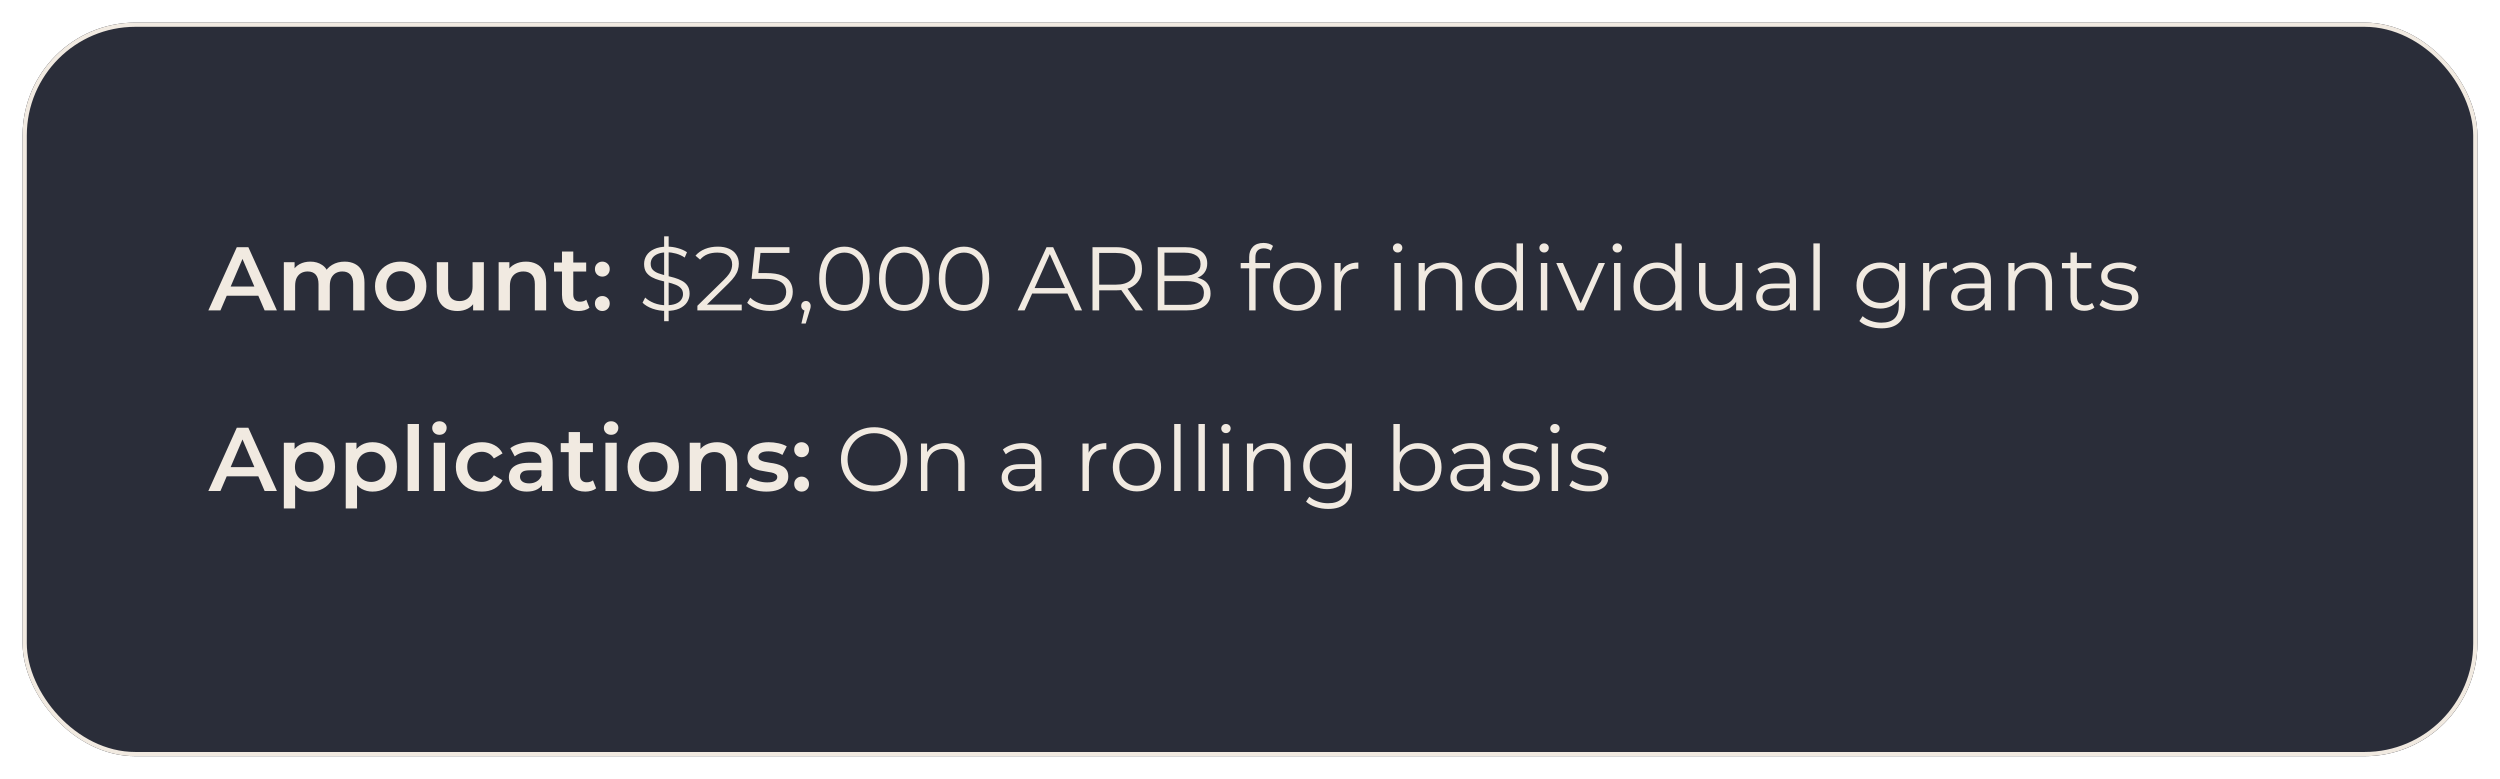 <svg width="443" height="138" viewBox="0 0 443 138" fill="none" xmlns="http://www.w3.org/2000/svg">
<g filter="url(#filter0_d_207_284)">
<rect x="4" width="435" height="130" rx="20" fill="#2A2D39"/>
<rect x="4.375" y="0.375" width="434.25" height="129.25" rx="19.625" stroke="#F1EAE1" stroke-width="0.75"/>
</g>
<path d="M36.92 55L41.96 43.8H44.008L49.064 55H46.888L42.552 44.904H43.384L39.064 55H36.92ZM39.24 52.408L39.8 50.776H45.848L46.408 52.408H39.24ZM61.08 46.36C61.763 46.36 62.366 46.493 62.888 46.76C63.422 47.027 63.838 47.437 64.136 47.992C64.435 48.536 64.584 49.24 64.584 50.104V55H62.584V50.36C62.584 49.603 62.419 49.037 62.088 48.664C61.758 48.291 61.283 48.104 60.664 48.104C60.227 48.104 59.838 48.2 59.496 48.392C59.166 48.584 58.904 48.867 58.712 49.24C58.531 49.613 58.44 50.088 58.44 50.664V55H56.44V50.36C56.44 49.603 56.275 49.037 55.944 48.664C55.614 48.291 55.139 48.104 54.52 48.104C54.083 48.104 53.694 48.2 53.352 48.392C53.022 48.584 52.76 48.867 52.568 49.24C52.387 49.613 52.296 50.088 52.296 50.664V55H50.296V46.456H52.2V48.728L51.864 48.056C52.152 47.501 52.568 47.08 53.112 46.792C53.667 46.504 54.296 46.36 55 46.36C55.8 46.36 56.494 46.557 57.08 46.952C57.678 47.347 58.072 47.944 58.264 48.744L57.48 48.472C57.758 47.832 58.216 47.32 58.856 46.936C59.496 46.552 60.238 46.36 61.08 46.36ZM70.996 55.112C70.121 55.112 69.342 54.925 68.66 54.552C67.977 54.168 67.438 53.645 67.044 52.984C66.649 52.323 66.452 51.571 66.452 50.728C66.452 49.875 66.649 49.123 67.044 48.472C67.438 47.811 67.977 47.293 68.66 46.92C69.342 46.547 70.121 46.36 70.996 46.36C71.881 46.36 72.665 46.547 73.348 46.92C74.041 47.293 74.58 47.805 74.964 48.456C75.358 49.107 75.556 49.864 75.556 50.728C75.556 51.571 75.358 52.323 74.964 52.984C74.58 53.645 74.041 54.168 73.348 54.552C72.665 54.925 71.881 55.112 70.996 55.112ZM70.996 53.4C71.486 53.4 71.924 53.293 72.308 53.08C72.692 52.867 72.99 52.557 73.204 52.152C73.428 51.747 73.54 51.272 73.54 50.728C73.54 50.173 73.428 49.699 73.204 49.304C72.99 48.899 72.692 48.589 72.308 48.376C71.924 48.163 71.492 48.056 71.012 48.056C70.521 48.056 70.084 48.163 69.7 48.376C69.326 48.589 69.028 48.899 68.804 49.304C68.58 49.699 68.468 50.173 68.468 50.728C68.468 51.272 68.58 51.747 68.804 52.152C69.028 52.557 69.326 52.867 69.7 53.08C70.084 53.293 70.516 53.4 70.996 53.4ZM81.084 55.112C80.359 55.112 79.719 54.979 79.164 54.712C78.61 54.435 78.178 54.019 77.868 53.464C77.559 52.899 77.404 52.189 77.404 51.336V46.456H79.404V51.064C79.404 51.832 79.575 52.408 79.916 52.792C80.268 53.165 80.764 53.352 81.404 53.352C81.874 53.352 82.279 53.256 82.62 53.064C82.972 52.872 83.244 52.584 83.436 52.2C83.639 51.816 83.74 51.341 83.74 50.776V46.456H85.74V55H83.836V52.696L84.172 53.4C83.884 53.955 83.463 54.381 82.908 54.68C82.354 54.968 81.746 55.112 81.084 55.112ZM93.207 46.36C93.889 46.36 94.498 46.493 95.031 46.76C95.575 47.027 96.001 47.437 96.311 47.992C96.62 48.536 96.775 49.24 96.775 50.104V55H94.775V50.36C94.775 49.603 94.594 49.037 94.231 48.664C93.879 48.291 93.383 48.104 92.743 48.104C92.273 48.104 91.858 48.2 91.495 48.392C91.132 48.584 90.85 48.872 90.647 49.256C90.455 49.629 90.359 50.104 90.359 50.68V55H88.359V46.456H90.263V48.76L89.927 48.056C90.225 47.512 90.657 47.096 91.223 46.808C91.799 46.509 92.46 46.36 93.207 46.36ZM102.528 55.112C101.589 55.112 100.864 54.872 100.352 54.392C99.84 53.901 99.584 53.181 99.584 52.232V44.568H101.584V52.184C101.584 52.589 101.685 52.904 101.888 53.128C102.101 53.352 102.395 53.464 102.768 53.464C103.216 53.464 103.589 53.347 103.888 53.112L104.448 54.536C104.213 54.728 103.925 54.872 103.584 54.968C103.243 55.064 102.891 55.112 102.528 55.112ZM98.176 48.12V46.52H103.872V48.12H98.176ZM106.733 49.016C106.371 49.016 106.061 48.893 105.805 48.648C105.549 48.392 105.421 48.072 105.421 47.688C105.421 47.283 105.549 46.963 105.805 46.728C106.061 46.483 106.371 46.36 106.733 46.36C107.096 46.36 107.405 46.483 107.661 46.728C107.917 46.963 108.045 47.283 108.045 47.688C108.045 48.072 107.917 48.392 107.661 48.648C107.405 48.893 107.096 49.016 106.733 49.016ZM106.733 55.112C106.371 55.112 106.061 54.989 105.805 54.744C105.549 54.488 105.421 54.168 105.421 53.784C105.421 53.379 105.549 53.059 105.805 52.824C106.061 52.579 106.371 52.456 106.733 52.456C107.096 52.456 107.405 52.579 107.661 52.824C107.917 53.059 108.045 53.379 108.045 53.784C108.045 54.168 107.917 54.488 107.661 54.744C107.405 54.989 107.096 55.112 106.733 55.112ZM117.685 56.92V41.88H118.485V56.92H117.685ZM118.021 55.096C117.189 55.096 116.389 54.963 115.621 54.696C114.864 54.419 114.277 54.067 113.861 53.64L114.325 52.728C114.72 53.112 115.248 53.437 115.909 53.704C116.581 53.96 117.285 54.088 118.021 54.088C118.725 54.088 119.296 54.003 119.733 53.832C120.181 53.651 120.507 53.411 120.709 53.112C120.923 52.813 121.029 52.483 121.029 52.12C121.029 51.683 120.901 51.331 120.645 51.064C120.4 50.797 120.075 50.589 119.669 50.44C119.264 50.28 118.816 50.141 118.325 50.024C117.835 49.907 117.344 49.784 116.853 49.656C116.363 49.517 115.909 49.336 115.493 49.112C115.088 48.888 114.757 48.595 114.501 48.232C114.256 47.859 114.133 47.373 114.133 46.776C114.133 46.221 114.277 45.715 114.565 45.256C114.864 44.787 115.317 44.413 115.925 44.136C116.533 43.848 117.312 43.704 118.261 43.704C118.891 43.704 119.515 43.795 120.133 43.976C120.752 44.147 121.285 44.387 121.733 44.696L121.333 45.64C120.853 45.32 120.341 45.085 119.797 44.936C119.264 44.787 118.747 44.712 118.245 44.712C117.573 44.712 117.019 44.803 116.581 44.984C116.144 45.165 115.819 45.411 115.605 45.72C115.403 46.019 115.301 46.36 115.301 46.744C115.301 47.181 115.424 47.533 115.669 47.8C115.925 48.067 116.256 48.275 116.661 48.424C117.077 48.573 117.531 48.707 118.021 48.824C118.512 48.941 118.997 49.069 119.477 49.208C119.968 49.347 120.416 49.528 120.821 49.752C121.237 49.965 121.568 50.253 121.813 50.616C122.069 50.979 122.197 51.453 122.197 52.04C122.197 52.584 122.048 53.091 121.749 53.56C121.451 54.019 120.992 54.392 120.373 54.68C119.765 54.957 118.981 55.096 118.021 55.096ZM123.577 55V54.184L128.233 49.624C128.66 49.208 128.98 48.845 129.193 48.536C129.406 48.216 129.55 47.917 129.625 47.64C129.7 47.363 129.737 47.101 129.737 46.856C129.737 46.205 129.513 45.693 129.065 45.32C128.628 44.947 127.977 44.76 127.113 44.76C126.452 44.76 125.865 44.861 125.353 45.064C124.852 45.267 124.42 45.581 124.057 46.008L123.241 45.304C123.678 44.792 124.238 44.397 124.921 44.12C125.604 43.843 126.366 43.704 127.209 43.704C127.966 43.704 128.622 43.827 129.177 44.072C129.732 44.307 130.158 44.653 130.457 45.112C130.766 45.571 130.921 46.109 130.921 46.728C130.921 47.091 130.868 47.448 130.761 47.8C130.665 48.152 130.484 48.525 130.217 48.92C129.961 49.304 129.582 49.741 129.081 50.232L124.809 54.424L124.489 53.976H131.433V55H123.577ZM136.415 55.096C135.615 55.096 134.852 54.968 134.127 54.712C133.402 54.445 132.826 54.093 132.399 53.656L132.959 52.744C133.311 53.117 133.791 53.427 134.399 53.672C135.018 53.917 135.684 54.04 136.399 54.04C137.348 54.04 138.068 53.832 138.559 53.416C139.06 52.989 139.311 52.435 139.311 51.752C139.311 51.272 139.194 50.861 138.959 50.52C138.735 50.168 138.351 49.896 137.807 49.704C137.263 49.512 136.516 49.416 135.567 49.416H133.183L133.759 43.8H139.887V44.824H134.223L134.815 44.264L134.319 48.968L133.727 48.392H135.823C136.954 48.392 137.86 48.531 138.543 48.808C139.226 49.085 139.716 49.475 140.015 49.976C140.324 50.467 140.479 51.043 140.479 51.704C140.479 52.333 140.33 52.909 140.031 53.432C139.732 53.944 139.284 54.349 138.687 54.648C138.09 54.947 137.332 55.096 136.415 55.096ZM142.005 57.336L142.709 54.376L142.837 55.064C142.592 55.064 142.384 54.984 142.213 54.824C142.053 54.664 141.973 54.456 141.973 54.2C141.973 53.944 142.053 53.736 142.213 53.576C142.384 53.416 142.587 53.336 142.821 53.336C143.067 53.336 143.264 53.421 143.413 53.592C143.573 53.763 143.653 53.965 143.653 54.2C143.653 54.285 143.648 54.371 143.637 54.456C143.627 54.541 143.605 54.637 143.573 54.744C143.541 54.851 143.499 54.979 143.445 55.128L142.773 57.336H142.005ZM149.624 55.096C148.76 55.096 147.992 54.872 147.32 54.424C146.648 53.965 146.12 53.315 145.736 52.472C145.352 51.619 145.16 50.595 145.16 49.4C145.16 48.205 145.352 47.187 145.736 46.344C146.12 45.491 146.648 44.84 147.32 44.392C147.992 43.933 148.76 43.704 149.624 43.704C150.488 43.704 151.256 43.933 151.928 44.392C152.6 44.84 153.128 45.491 153.512 46.344C153.907 47.187 154.104 48.205 154.104 49.4C154.104 50.595 153.907 51.619 153.512 52.472C153.128 53.315 152.6 53.965 151.928 54.424C151.256 54.872 150.488 55.096 149.624 55.096ZM149.624 54.04C150.285 54.04 150.861 53.864 151.352 53.512C151.843 53.149 152.227 52.627 152.504 51.944C152.781 51.251 152.92 50.403 152.92 49.4C152.92 48.397 152.781 47.555 152.504 46.872C152.227 46.179 151.843 45.656 151.352 45.304C150.861 44.941 150.285 44.76 149.624 44.76C148.984 44.76 148.413 44.941 147.912 45.304C147.411 45.656 147.021 46.179 146.744 46.872C146.467 47.555 146.328 48.397 146.328 49.4C146.328 50.403 146.467 51.251 146.744 51.944C147.021 52.627 147.411 53.149 147.912 53.512C148.413 53.864 148.984 54.04 149.624 54.04ZM160.218 55.096C159.354 55.096 158.586 54.872 157.914 54.424C157.242 53.965 156.714 53.315 156.33 52.472C155.946 51.619 155.754 50.595 155.754 49.4C155.754 48.205 155.946 47.187 156.33 46.344C156.714 45.491 157.242 44.84 157.914 44.392C158.586 43.933 159.354 43.704 160.218 43.704C161.082 43.704 161.85 43.933 162.522 44.392C163.194 44.84 163.722 45.491 164.106 46.344C164.501 47.187 164.698 48.205 164.698 49.4C164.698 50.595 164.501 51.619 164.106 52.472C163.722 53.315 163.194 53.965 162.522 54.424C161.85 54.872 161.082 55.096 160.218 55.096ZM160.218 54.04C160.879 54.04 161.455 53.864 161.946 53.512C162.437 53.149 162.821 52.627 163.098 51.944C163.375 51.251 163.514 50.403 163.514 49.4C163.514 48.397 163.375 47.555 163.098 46.872C162.821 46.179 162.437 45.656 161.946 45.304C161.455 44.941 160.879 44.76 160.218 44.76C159.578 44.76 159.007 44.941 158.506 45.304C158.005 45.656 157.615 46.179 157.338 46.872C157.061 47.555 156.922 48.397 156.922 49.4C156.922 50.403 157.061 51.251 157.338 51.944C157.615 52.627 158.005 53.149 158.506 53.512C159.007 53.864 159.578 54.04 160.218 54.04ZM170.812 55.096C169.948 55.096 169.18 54.872 168.508 54.424C167.836 53.965 167.308 53.315 166.924 52.472C166.54 51.619 166.348 50.595 166.348 49.4C166.348 48.205 166.54 47.187 166.924 46.344C167.308 45.491 167.836 44.84 168.508 44.392C169.18 43.933 169.948 43.704 170.812 43.704C171.676 43.704 172.444 43.933 173.116 44.392C173.788 44.84 174.316 45.491 174.7 46.344C175.094 47.187 175.292 48.205 175.292 49.4C175.292 50.595 175.094 51.619 174.7 52.472C174.316 53.315 173.788 53.965 173.116 54.424C172.444 54.872 171.676 55.096 170.812 55.096ZM170.812 54.04C171.473 54.04 172.049 53.864 172.54 53.512C173.03 53.149 173.414 52.627 173.692 51.944C173.969 51.251 174.108 50.403 174.108 49.4C174.108 48.397 173.969 47.555 173.692 46.872C173.414 46.179 173.03 45.656 172.54 45.304C172.049 44.941 171.473 44.76 170.812 44.76C170.172 44.76 169.601 44.941 169.1 45.304C168.598 45.656 168.209 46.179 167.932 46.872C167.654 47.555 167.516 48.397 167.516 49.4C167.516 50.403 167.654 51.251 167.932 51.944C168.209 52.627 168.598 53.149 169.1 53.512C169.601 53.864 170.172 54.04 170.812 54.04ZM180.329 55L185.449 43.8H186.617L191.737 55H190.489L185.785 44.488H186.265L181.561 55H180.329ZM182.345 52.008L182.697 51.048H189.209L189.561 52.008H182.345ZM193.59 55V43.8H197.782C198.731 43.8 199.547 43.955 200.23 44.264C200.912 44.563 201.435 45 201.798 45.576C202.171 46.141 202.358 46.829 202.358 47.64C202.358 48.429 202.171 49.112 201.798 49.688C201.435 50.253 200.912 50.691 200.23 51C199.547 51.299 198.731 51.448 197.782 51.448H194.246L194.774 50.904V55H193.59ZM201.238 55L198.358 50.936H199.638L202.534 55H201.238ZM194.774 51L194.246 50.44H197.75C198.87 50.44 199.718 50.195 200.294 49.704C200.88 49.213 201.174 48.525 201.174 47.64C201.174 46.744 200.88 46.051 200.294 45.56C199.718 45.069 198.87 44.824 197.75 44.824H194.246L194.774 44.264V51ZM205.152 55V43.8H209.984C211.232 43.8 212.197 44.051 212.88 44.552C213.573 45.053 213.92 45.763 213.92 46.68C213.92 47.288 213.776 47.8 213.488 48.216C213.211 48.632 212.827 48.947 212.336 49.16C211.856 49.373 211.328 49.48 210.752 49.48L211.024 49.096C211.739 49.096 212.352 49.208 212.864 49.432C213.387 49.645 213.792 49.971 214.08 50.408C214.368 50.835 214.512 51.368 214.512 52.008C214.512 52.957 214.16 53.693 213.456 54.216C212.763 54.739 211.712 55 210.304 55H205.152ZM206.336 54.024H210.288C211.269 54.024 212.021 53.859 212.544 53.528C213.067 53.187 213.328 52.648 213.328 51.912C213.328 51.187 213.067 50.659 212.544 50.328C212.021 49.987 211.269 49.816 210.288 49.816H206.208V48.84H209.904C210.8 48.84 211.493 48.669 211.984 48.328C212.485 47.987 212.736 47.48 212.736 46.808C212.736 46.125 212.485 45.619 211.984 45.288C211.493 44.947 210.8 44.776 209.904 44.776H206.336V54.024ZM221.354 55V45.544C221.354 44.797 221.573 44.195 222.01 43.736C222.447 43.277 223.077 43.048 223.898 43.048C224.218 43.048 224.527 43.091 224.826 43.176C225.125 43.261 225.375 43.395 225.578 43.576L225.194 44.424C225.034 44.285 224.847 44.184 224.634 44.12C224.421 44.045 224.191 44.008 223.946 44.008C223.466 44.008 223.098 44.141 222.842 44.408C222.586 44.675 222.458 45.069 222.458 45.592V46.872L222.49 47.4V55H221.354ZM219.85 47.544V46.6H225.05V47.544H219.85ZM229.867 55.08C229.057 55.08 228.326 54.899 227.675 54.536C227.035 54.163 226.529 53.656 226.155 53.016C225.782 52.365 225.595 51.624 225.595 50.792C225.595 49.949 225.782 49.208 226.155 48.568C226.529 47.928 227.035 47.427 227.675 47.064C228.315 46.701 229.046 46.52 229.867 46.52C230.699 46.52 231.435 46.701 232.075 47.064C232.726 47.427 233.233 47.928 233.595 48.568C233.969 49.208 234.155 49.949 234.155 50.792C234.155 51.624 233.969 52.365 233.595 53.016C233.233 53.656 232.726 54.163 232.075 54.536C231.425 54.899 230.689 55.08 229.867 55.08ZM229.867 54.072C230.475 54.072 231.014 53.939 231.483 53.672C231.953 53.395 232.321 53.011 232.587 52.52C232.865 52.019 233.003 51.443 233.003 50.792C233.003 50.131 232.865 49.555 232.587 49.064C232.321 48.573 231.953 48.195 231.483 47.928C231.014 47.651 230.481 47.512 229.883 47.512C229.286 47.512 228.753 47.651 228.283 47.928C227.814 48.195 227.441 48.573 227.163 49.064C226.886 49.555 226.747 50.131 226.747 50.792C226.747 51.443 226.886 52.019 227.163 52.52C227.441 53.011 227.814 53.395 228.283 53.672C228.753 53.939 229.281 54.072 229.867 54.072ZM236.475 55V46.6H237.563V48.888L237.451 48.488C237.685 47.848 238.08 47.363 238.635 47.032C239.189 46.691 239.877 46.52 240.699 46.52V47.624C240.656 47.624 240.613 47.624 240.571 47.624C240.528 47.613 240.485 47.608 240.443 47.608C239.557 47.608 238.864 47.88 238.363 48.424C237.861 48.957 237.611 49.72 237.611 50.712V55H236.475ZM247.084 55V46.6H248.22V55H247.084ZM247.66 44.744C247.425 44.744 247.228 44.664 247.068 44.504C246.908 44.344 246.828 44.152 246.828 43.928C246.828 43.704 246.908 43.517 247.068 43.368C247.228 43.208 247.425 43.128 247.66 43.128C247.895 43.128 248.092 43.203 248.252 43.352C248.412 43.501 248.492 43.688 248.492 43.912C248.492 44.147 248.412 44.344 248.252 44.504C248.103 44.664 247.905 44.744 247.66 44.744ZM255.669 46.52C256.352 46.52 256.949 46.653 257.461 46.92C257.984 47.176 258.389 47.571 258.677 48.104C258.976 48.637 259.125 49.309 259.125 50.12V55H257.989V50.232C257.989 49.347 257.765 48.68 257.317 48.232C256.88 47.773 256.261 47.544 255.461 47.544C254.864 47.544 254.341 47.667 253.893 47.912C253.456 48.147 253.114 48.493 252.869 48.952C252.634 49.4 252.517 49.944 252.517 50.584V55H251.381V46.6H252.469V48.904L252.293 48.472C252.56 47.864 252.986 47.389 253.573 47.048C254.16 46.696 254.858 46.52 255.669 46.52ZM265.537 55.08C264.737 55.08 264.017 54.899 263.377 54.536C262.748 54.173 262.252 53.672 261.889 53.032C261.527 52.381 261.345 51.635 261.345 50.792C261.345 49.939 261.527 49.192 261.889 48.552C262.252 47.912 262.748 47.416 263.377 47.064C264.017 46.701 264.737 46.52 265.537 46.52C266.273 46.52 266.929 46.685 267.505 47.016C268.092 47.347 268.556 47.832 268.897 48.472C269.249 49.101 269.425 49.875 269.425 50.792C269.425 51.699 269.255 52.472 268.913 53.112C268.572 53.752 268.108 54.243 267.521 54.584C266.945 54.915 266.284 55.08 265.537 55.08ZM265.617 54.072C266.215 54.072 266.748 53.939 267.217 53.672C267.697 53.395 268.071 53.011 268.337 52.52C268.615 52.019 268.753 51.443 268.753 50.792C268.753 50.131 268.615 49.555 268.337 49.064C268.071 48.573 267.697 48.195 267.217 47.928C266.748 47.651 266.215 47.512 265.617 47.512C265.031 47.512 264.503 47.651 264.033 47.928C263.564 48.195 263.191 48.573 262.913 49.064C262.636 49.555 262.497 50.131 262.497 50.792C262.497 51.443 262.636 52.019 262.913 52.52C263.191 53.011 263.564 53.395 264.033 53.672C264.503 53.939 265.031 54.072 265.617 54.072ZM268.785 55V52.472L268.897 50.776L268.737 49.08V43.128H269.873V55H268.785ZM273.037 55V46.6H274.173V55H273.037ZM273.613 44.744C273.378 44.744 273.181 44.664 273.021 44.504C272.861 44.344 272.781 44.152 272.781 43.928C272.781 43.704 272.861 43.517 273.021 43.368C273.181 43.208 273.378 43.128 273.613 43.128C273.848 43.128 274.045 43.203 274.205 43.352C274.365 43.501 274.445 43.688 274.445 43.912C274.445 44.147 274.365 44.344 274.205 44.504C274.056 44.664 273.858 44.744 273.613 44.744ZM279.494 55L275.766 46.6H276.95L280.374 54.392H279.814L283.286 46.6H284.406L280.662 55H279.494ZM286.006 55V46.6H287.142V55H286.006ZM286.582 44.744C286.347 44.744 286.15 44.664 285.99 44.504C285.83 44.344 285.75 44.152 285.75 43.928C285.75 43.704 285.83 43.517 285.99 43.368C286.15 43.208 286.347 43.128 286.582 43.128C286.817 43.128 287.014 43.203 287.174 43.352C287.334 43.501 287.414 43.688 287.414 43.912C287.414 44.147 287.334 44.344 287.174 44.504C287.025 44.664 286.827 44.744 286.582 44.744ZM293.647 55.08C292.847 55.08 292.127 54.899 291.487 54.536C290.857 54.173 290.361 53.672 289.999 53.032C289.636 52.381 289.455 51.635 289.455 50.792C289.455 49.939 289.636 49.192 289.999 48.552C290.361 47.912 290.857 47.416 291.487 47.064C292.127 46.701 292.847 46.52 293.647 46.52C294.383 46.52 295.039 46.685 295.615 47.016C296.201 47.347 296.665 47.832 297.007 48.472C297.359 49.101 297.535 49.875 297.535 50.792C297.535 51.699 297.364 52.472 297.023 53.112C296.681 53.752 296.217 54.243 295.631 54.584C295.055 54.915 294.393 55.08 293.647 55.08ZM293.727 54.072C294.324 54.072 294.857 53.939 295.327 53.672C295.807 53.395 296.18 53.011 296.447 52.52C296.724 52.019 296.863 51.443 296.863 50.792C296.863 50.131 296.724 49.555 296.447 49.064C296.18 48.573 295.807 48.195 295.327 47.928C294.857 47.651 294.324 47.512 293.727 47.512C293.14 47.512 292.612 47.651 292.143 47.928C291.673 48.195 291.3 48.573 291.023 49.064C290.745 49.555 290.607 50.131 290.607 50.792C290.607 51.443 290.745 52.019 291.023 52.52C291.3 53.011 291.673 53.395 292.143 53.672C292.612 53.939 293.14 54.072 293.727 54.072ZM296.895 55V52.472L297.007 50.776L296.847 49.08V43.128H297.983V55H296.895ZM304.619 55.08C303.904 55.08 303.28 54.947 302.747 54.68C302.213 54.413 301.797 54.013 301.499 53.48C301.211 52.947 301.067 52.28 301.067 51.48V46.6H302.203V51.352C302.203 52.248 302.421 52.925 302.859 53.384C303.307 53.832 303.931 54.056 304.731 54.056C305.317 54.056 305.824 53.939 306.251 53.704C306.688 53.459 307.019 53.107 307.243 52.648C307.477 52.189 307.595 51.64 307.595 51V46.6H308.731V55H307.642V52.696L307.819 53.112C307.552 53.731 307.136 54.216 306.571 54.568C306.016 54.909 305.365 55.08 304.619 55.08ZM317.161 55V53.144L317.113 52.84V49.736C317.113 49.021 316.91 48.472 316.505 48.088C316.11 47.704 315.518 47.512 314.729 47.512C314.185 47.512 313.667 47.603 313.177 47.784C312.686 47.965 312.27 48.205 311.929 48.504L311.417 47.656C311.843 47.293 312.355 47.016 312.953 46.824C313.55 46.621 314.179 46.52 314.841 46.52C315.929 46.52 316.766 46.792 317.353 47.336C317.95 47.869 318.249 48.685 318.249 49.784V55H317.161ZM314.265 55.08C313.635 55.08 313.086 54.979 312.617 54.776C312.158 54.563 311.806 54.275 311.561 53.912C311.315 53.539 311.193 53.112 311.193 52.632C311.193 52.195 311.294 51.8 311.497 51.448C311.71 51.085 312.051 50.797 312.521 50.584C313.001 50.36 313.641 50.248 314.441 50.248H317.337V51.096H314.473C313.662 51.096 313.097 51.24 312.777 51.528C312.467 51.816 312.312 52.173 312.312 52.6C312.312 53.08 312.499 53.464 312.873 53.752C313.246 54.04 313.769 54.184 314.441 54.184C315.081 54.184 315.63 54.04 316.089 53.752C316.558 53.453 316.899 53.027 317.113 52.472L317.369 53.256C317.155 53.811 316.782 54.253 316.249 54.584C315.726 54.915 315.065 55.08 314.265 55.08ZM321.334 55V43.128H322.47V55H321.334ZM333.402 58.184C332.634 58.184 331.898 58.072 331.194 57.848C330.49 57.624 329.92 57.304 329.482 56.888L330.058 56.024C330.453 56.376 330.938 56.653 331.514 56.856C332.101 57.069 332.72 57.176 333.37 57.176C334.437 57.176 335.221 56.925 335.722 56.424C336.224 55.933 336.474 55.165 336.474 54.12V52.024L336.634 50.584L336.522 49.144V46.6H337.61V53.976C337.61 55.427 337.253 56.488 336.538 57.16C335.834 57.843 334.789 58.184 333.402 58.184ZM333.194 54.68C332.394 54.68 331.674 54.509 331.034 54.168C330.394 53.816 329.888 53.331 329.514 52.712C329.152 52.093 328.97 51.384 328.97 50.584C328.97 49.784 329.152 49.08 329.514 48.472C329.888 47.853 330.394 47.373 331.034 47.032C331.674 46.691 332.394 46.52 333.194 46.52C333.941 46.52 334.613 46.675 335.21 46.984C335.808 47.293 336.282 47.752 336.634 48.36C336.986 48.968 337.162 49.709 337.162 50.584C337.162 51.459 336.986 52.2 336.634 52.808C336.282 53.416 335.808 53.88 335.21 54.2C334.613 54.52 333.941 54.68 333.194 54.68ZM333.306 53.672C333.925 53.672 334.474 53.544 334.954 53.288C335.434 53.021 335.813 52.659 336.09 52.2C336.368 51.731 336.506 51.192 336.506 50.584C336.506 49.976 336.368 49.443 336.09 48.984C335.813 48.525 335.434 48.168 334.954 47.912C334.474 47.645 333.925 47.512 333.306 47.512C332.698 47.512 332.149 47.645 331.658 47.912C331.178 48.168 330.8 48.525 330.522 48.984C330.256 49.443 330.122 49.976 330.122 50.584C330.122 51.192 330.256 51.731 330.522 52.2C330.8 52.659 331.178 53.021 331.658 53.288C332.149 53.544 332.698 53.672 333.306 53.672ZM340.772 55V46.6H341.86V48.888L341.748 48.488C341.982 47.848 342.377 47.363 342.932 47.032C343.486 46.691 344.174 46.52 344.996 46.52V47.624C344.953 47.624 344.91 47.624 344.868 47.624C344.825 47.613 344.782 47.608 344.74 47.608C343.854 47.608 343.161 47.88 342.66 48.424C342.158 48.957 341.908 49.72 341.908 50.712V55H340.772ZM351.707 55V53.144L351.659 52.84V49.736C351.659 49.021 351.457 48.472 351.051 48.088C350.657 47.704 350.065 47.512 349.275 47.512C348.731 47.512 348.214 47.603 347.723 47.784C347.233 47.965 346.817 48.205 346.475 48.504L345.963 47.656C346.39 47.293 346.902 47.016 347.499 46.824C348.097 46.621 348.726 46.52 349.387 46.52C350.475 46.52 351.313 46.792 351.899 47.336C352.497 47.869 352.795 48.685 352.795 49.784V55H351.707ZM348.811 55.08C348.182 55.08 347.633 54.979 347.163 54.776C346.705 54.563 346.353 54.275 346.107 53.912C345.862 53.539 345.739 53.112 345.739 52.632C345.739 52.195 345.841 51.8 346.043 51.448C346.257 51.085 346.598 50.797 347.067 50.584C347.547 50.36 348.187 50.248 348.987 50.248H351.883V51.096H349.019C348.209 51.096 347.643 51.24 347.323 51.528C347.014 51.816 346.859 52.173 346.859 52.6C346.859 53.08 347.046 53.464 347.419 53.752C347.793 54.04 348.315 54.184 348.987 54.184C349.627 54.184 350.177 54.04 350.635 53.752C351.105 53.453 351.446 53.027 351.659 52.472L351.915 53.256C351.702 53.811 351.329 54.253 350.795 54.584C350.273 54.915 349.611 55.08 348.811 55.08ZM360.169 46.52C360.852 46.52 361.449 46.653 361.961 46.92C362.484 47.176 362.889 47.571 363.177 48.104C363.476 48.637 363.625 49.309 363.625 50.12V55H362.489V50.232C362.489 49.347 362.265 48.68 361.817 48.232C361.38 47.773 360.761 47.544 359.961 47.544C359.364 47.544 358.841 47.667 358.393 47.912C357.956 48.147 357.614 48.493 357.369 48.952C357.134 49.4 357.017 49.944 357.017 50.584V55H355.881V46.6H356.969V48.904L356.793 48.472C357.06 47.864 357.486 47.389 358.073 47.048C358.66 46.696 359.358 46.52 360.169 46.52ZM369.349 55.08C368.56 55.08 367.952 54.867 367.525 54.44C367.099 54.013 366.885 53.411 366.885 52.632V44.744H368.021V52.568C368.021 53.059 368.144 53.437 368.389 53.704C368.645 53.971 369.008 54.104 369.477 54.104C369.979 54.104 370.395 53.96 370.725 53.672L371.125 54.488C370.901 54.691 370.629 54.84 370.309 54.936C370 55.032 369.68 55.08 369.349 55.08ZM365.381 47.544V46.6H370.581V47.544H365.381ZM375.449 55.08C374.756 55.08 374.1 54.984 373.481 54.792C372.863 54.589 372.377 54.339 372.025 54.04L372.537 53.144C372.879 53.4 373.316 53.624 373.849 53.816C374.383 53.997 374.943 54.088 375.529 54.088C376.329 54.088 376.905 53.965 377.257 53.72C377.609 53.464 377.785 53.128 377.785 52.712C377.785 52.403 377.684 52.163 377.481 51.992C377.289 51.811 377.033 51.677 376.713 51.592C376.393 51.496 376.036 51.416 375.641 51.352C375.247 51.288 374.852 51.213 374.457 51.128C374.073 51.043 373.721 50.92 373.401 50.76C373.081 50.589 372.82 50.36 372.617 50.072C372.425 49.784 372.329 49.4 372.329 48.92C372.329 48.461 372.457 48.051 372.713 47.688C372.969 47.325 373.343 47.043 373.833 46.84C374.335 46.627 374.943 46.52 375.657 46.52C376.201 46.52 376.745 46.595 377.289 46.744C377.833 46.883 378.281 47.069 378.633 47.304L378.137 48.216C377.764 47.96 377.364 47.779 376.937 47.672C376.511 47.555 376.084 47.496 375.657 47.496C374.9 47.496 374.34 47.629 373.977 47.896C373.625 48.152 373.449 48.483 373.449 48.888C373.449 49.208 373.545 49.459 373.737 49.64C373.94 49.821 374.201 49.965 374.521 50.072C374.852 50.168 375.209 50.248 375.593 50.312C375.988 50.376 376.377 50.456 376.761 50.552C377.156 50.637 377.513 50.76 377.833 50.92C378.164 51.069 378.425 51.288 378.617 51.576C378.82 51.853 378.921 52.221 378.921 52.68C378.921 53.171 378.783 53.597 378.505 53.96C378.239 54.312 377.844 54.589 377.321 54.792C376.809 54.984 376.185 55.08 375.449 55.08Z" fill="#F1EAE1"/>
<path d="M36.92 87L41.96 75.8H44.008L49.064 87H46.888L42.552 76.904H43.384L39.064 87H36.92ZM39.24 84.408L39.8 82.776H45.848L46.408 84.408H39.24ZM55.032 87.112C54.339 87.112 53.704 86.952 53.128 86.632C52.563 86.312 52.11 85.832 51.768 85.192C51.438 84.541 51.272 83.72 51.272 82.728C51.272 81.725 51.432 80.904 51.752 80.264C52.083 79.624 52.531 79.149 53.096 78.84C53.662 78.52 54.307 78.36 55.032 78.36C55.875 78.36 56.616 78.541 57.256 78.904C57.907 79.267 58.419 79.773 58.792 80.424C59.176 81.075 59.368 81.843 59.368 82.728C59.368 83.613 59.176 84.387 58.792 85.048C58.419 85.699 57.907 86.205 57.256 86.568C56.616 86.931 55.875 87.112 55.032 87.112ZM50.296 90.104V78.456H52.2V80.472L52.136 82.744L52.296 85.016V90.104H50.296ZM54.808 85.4C55.288 85.4 55.715 85.293 56.088 85.08C56.472 84.867 56.776 84.557 57 84.152C57.224 83.747 57.336 83.272 57.336 82.728C57.336 82.173 57.224 81.699 57 81.304C56.776 80.899 56.472 80.589 56.088 80.376C55.715 80.163 55.288 80.056 54.808 80.056C54.328 80.056 53.896 80.163 53.512 80.376C53.128 80.589 52.824 80.899 52.6 81.304C52.376 81.699 52.264 82.173 52.264 82.728C52.264 83.272 52.376 83.747 52.6 84.152C52.824 84.557 53.128 84.867 53.512 85.08C53.896 85.293 54.328 85.4 54.808 85.4ZM66.001 87.112C65.308 87.112 64.673 86.952 64.097 86.632C63.532 86.312 63.078 85.832 62.737 85.192C62.407 84.541 62.241 83.72 62.241 82.728C62.241 81.725 62.401 80.904 62.721 80.264C63.052 79.624 63.5 79.149 64.065 78.84C64.63 78.52 65.276 78.36 66.001 78.36C66.844 78.36 67.585 78.541 68.225 78.904C68.876 79.267 69.388 79.773 69.761 80.424C70.145 81.075 70.337 81.843 70.337 82.728C70.337 83.613 70.145 84.387 69.761 85.048C69.388 85.699 68.876 86.205 68.225 86.568C67.585 86.931 66.844 87.112 66.001 87.112ZM61.265 90.104V78.456H63.169V80.472L63.105 82.744L63.265 85.016V90.104H61.265ZM65.777 85.4C66.257 85.4 66.684 85.293 67.057 85.08C67.441 84.867 67.745 84.557 67.969 84.152C68.193 83.747 68.305 83.272 68.305 82.728C68.305 82.173 68.193 81.699 67.969 81.304C67.745 80.899 67.441 80.589 67.057 80.376C66.684 80.163 66.257 80.056 65.777 80.056C65.297 80.056 64.865 80.163 64.481 80.376C64.097 80.589 63.793 80.899 63.569 81.304C63.345 81.699 63.233 82.173 63.233 82.728C63.233 83.272 63.345 83.747 63.569 84.152C63.793 84.557 64.097 84.867 64.481 85.08C64.865 85.293 65.297 85.4 65.777 85.4ZM72.234 87V75.128H74.234V87H72.234ZM76.859 87V78.456H78.859V87H76.859ZM77.867 77.048C77.493 77.048 77.184 76.931 76.939 76.696C76.704 76.461 76.587 76.179 76.587 75.848C76.587 75.507 76.704 75.224 76.939 75C77.184 74.765 77.493 74.648 77.867 74.648C78.24 74.648 78.544 74.76 78.779 74.984C79.024 75.197 79.147 75.469 79.147 75.8C79.147 76.152 79.029 76.451 78.795 76.696C78.56 76.931 78.251 77.048 77.867 77.048ZM85.404 87.112C84.508 87.112 83.708 86.925 83.004 86.552C82.311 86.168 81.766 85.645 81.372 84.984C80.977 84.323 80.78 83.571 80.78 82.728C80.78 81.875 80.977 81.123 81.372 80.472C81.766 79.811 82.311 79.293 83.004 78.92C83.708 78.547 84.508 78.36 85.404 78.36C86.236 78.36 86.966 78.531 87.596 78.872C88.236 79.203 88.721 79.693 89.052 80.344L87.516 81.24C87.26 80.835 86.945 80.536 86.572 80.344C86.209 80.152 85.814 80.056 85.388 80.056C84.897 80.056 84.454 80.163 84.06 80.376C83.665 80.589 83.356 80.899 83.132 81.304C82.908 81.699 82.796 82.173 82.796 82.728C82.796 83.283 82.908 83.763 83.132 84.168C83.356 84.563 83.665 84.867 84.06 85.08C84.454 85.293 84.897 85.4 85.388 85.4C85.814 85.4 86.209 85.304 86.572 85.112C86.945 84.92 87.26 84.621 87.516 84.216L89.052 85.112C88.721 85.752 88.236 86.248 87.596 86.6C86.966 86.941 86.236 87.112 85.404 87.112ZM96.045 87V85.272L95.933 84.904V81.88C95.933 81.293 95.757 80.84 95.405 80.52C95.053 80.189 94.519 80.024 93.805 80.024C93.325 80.024 92.85 80.099 92.381 80.248C91.922 80.397 91.533 80.605 91.213 80.872L90.429 79.416C90.887 79.064 91.431 78.803 92.061 78.632C92.701 78.451 93.362 78.36 94.045 78.36C95.282 78.36 96.237 78.659 96.909 79.256C97.591 79.843 97.933 80.755 97.933 81.992V87H96.045ZM93.357 87.112C92.717 87.112 92.157 87.005 91.677 86.792C91.197 86.568 90.823 86.264 90.557 85.88C90.301 85.485 90.173 85.043 90.173 84.552C90.173 84.072 90.285 83.64 90.509 83.256C90.743 82.872 91.122 82.568 91.645 82.344C92.167 82.12 92.861 82.008 93.725 82.008H96.205V83.336H93.869C93.186 83.336 92.727 83.448 92.493 83.672C92.258 83.885 92.141 84.152 92.141 84.472C92.141 84.835 92.285 85.123 92.573 85.336C92.861 85.549 93.261 85.656 93.773 85.656C94.263 85.656 94.701 85.544 95.085 85.32C95.479 85.096 95.762 84.765 95.933 84.328L96.269 85.528C96.077 86.029 95.73 86.419 95.229 86.696C94.738 86.973 94.114 87.112 93.357 87.112ZM103.716 87.112C102.777 87.112 102.052 86.872 101.539 86.392C101.028 85.901 100.772 85.181 100.772 84.232V76.568H102.772V84.184C102.772 84.589 102.873 84.904 103.076 85.128C103.289 85.352 103.582 85.464 103.956 85.464C104.404 85.464 104.777 85.347 105.076 85.112L105.636 86.536C105.401 86.728 105.113 86.872 104.772 86.968C104.43 87.064 104.078 87.112 103.716 87.112ZM99.364 80.12V78.52H105.06V80.12H99.364ZM107.281 87V78.456H109.281V87H107.281ZM108.289 77.048C107.915 77.048 107.606 76.931 107.361 76.696C107.126 76.461 107.009 76.179 107.009 75.848C107.009 75.507 107.126 75.224 107.361 75C107.606 74.765 107.915 74.648 108.289 74.648C108.662 74.648 108.966 74.76 109.201 74.984C109.446 75.197 109.569 75.469 109.569 75.8C109.569 76.152 109.451 76.451 109.217 76.696C108.982 76.931 108.673 77.048 108.289 77.048ZM115.746 87.112C114.871 87.112 114.092 86.925 113.41 86.552C112.727 86.168 112.188 85.645 111.794 84.984C111.399 84.323 111.202 83.571 111.202 82.728C111.202 81.875 111.399 81.123 111.794 80.472C112.188 79.811 112.727 79.293 113.41 78.92C114.092 78.547 114.871 78.36 115.746 78.36C116.631 78.36 117.415 78.547 118.098 78.92C118.791 79.293 119.33 79.805 119.714 80.456C120.108 81.107 120.306 81.864 120.306 82.728C120.306 83.571 120.108 84.323 119.714 84.984C119.33 85.645 118.791 86.168 118.098 86.552C117.415 86.925 116.631 87.112 115.746 87.112ZM115.746 85.4C116.236 85.4 116.674 85.293 117.058 85.08C117.442 84.867 117.74 84.557 117.954 84.152C118.178 83.747 118.29 83.272 118.29 82.728C118.29 82.173 118.178 81.699 117.954 81.304C117.74 80.899 117.442 80.589 117.058 80.376C116.674 80.163 116.242 80.056 115.762 80.056C115.271 80.056 114.834 80.163 114.45 80.376C114.076 80.589 113.778 80.899 113.554 81.304C113.33 81.699 113.218 82.173 113.218 82.728C113.218 83.272 113.33 83.747 113.554 84.152C113.778 84.557 114.076 84.867 114.45 85.08C114.834 85.293 115.266 85.4 115.746 85.4ZM127.066 78.36C127.749 78.36 128.357 78.493 128.89 78.76C129.434 79.027 129.861 79.437 130.17 79.992C130.48 80.536 130.634 81.24 130.634 82.104V87H128.634V82.36C128.634 81.603 128.453 81.037 128.09 80.664C127.738 80.291 127.242 80.104 126.602 80.104C126.133 80.104 125.717 80.2 125.354 80.392C124.992 80.584 124.709 80.872 124.506 81.256C124.314 81.629 124.218 82.104 124.218 82.68V87H122.218V78.456H124.122V80.76L123.786 80.056C124.085 79.512 124.517 79.096 125.082 78.808C125.658 78.509 126.32 78.36 127.066 78.36ZM135.811 87.112C135.097 87.112 134.409 87.021 133.747 86.84C133.097 86.648 132.579 86.419 132.195 86.152L132.963 84.632C133.347 84.877 133.806 85.08 134.339 85.24C134.873 85.4 135.406 85.48 135.939 85.48C136.569 85.48 137.022 85.395 137.299 85.224C137.587 85.053 137.731 84.824 137.731 84.536C137.731 84.301 137.635 84.125 137.443 84.008C137.251 83.88 137.001 83.784 136.691 83.72C136.382 83.656 136.035 83.597 135.651 83.544C135.278 83.491 134.899 83.421 134.515 83.336C134.142 83.24 133.801 83.107 133.491 82.936C133.182 82.755 132.931 82.515 132.739 82.216C132.547 81.917 132.451 81.523 132.451 81.032C132.451 80.488 132.606 80.019 132.915 79.624C133.225 79.219 133.657 78.909 134.211 78.696C134.777 78.472 135.443 78.36 136.211 78.36C136.787 78.36 137.369 78.424 137.955 78.552C138.542 78.68 139.027 78.861 139.411 79.096L138.643 80.616C138.238 80.371 137.827 80.205 137.411 80.12C137.006 80.024 136.601 79.976 136.195 79.976C135.587 79.976 135.134 80.067 134.835 80.248C134.547 80.429 134.403 80.659 134.403 80.936C134.403 81.192 134.499 81.384 134.691 81.512C134.883 81.64 135.134 81.741 135.443 81.816C135.753 81.891 136.094 81.955 136.467 82.008C136.851 82.051 137.23 82.12 137.603 82.216C137.977 82.312 138.318 82.445 138.627 82.616C138.947 82.776 139.203 83.005 139.395 83.304C139.587 83.603 139.683 83.992 139.683 84.472C139.683 85.005 139.523 85.469 139.203 85.864C138.894 86.259 138.451 86.568 137.875 86.792C137.299 87.005 136.611 87.112 135.811 87.112ZM142.046 81.016C141.683 81.016 141.374 80.893 141.118 80.648C140.862 80.392 140.734 80.072 140.734 79.688C140.734 79.283 140.862 78.963 141.118 78.728C141.374 78.483 141.683 78.36 142.046 78.36C142.408 78.36 142.718 78.483 142.974 78.728C143.23 78.963 143.358 79.283 143.358 79.688C143.358 80.072 143.23 80.392 142.974 80.648C142.718 80.893 142.408 81.016 142.046 81.016ZM142.046 87.112C141.683 87.112 141.374 86.989 141.118 86.744C140.862 86.488 140.734 86.168 140.734 85.784C140.734 85.379 140.862 85.059 141.118 84.824C141.374 84.579 141.683 84.456 142.046 84.456C142.408 84.456 142.718 84.579 142.974 84.824C143.23 85.059 143.358 85.379 143.358 85.784C143.358 86.168 143.23 86.488 142.974 86.744C142.718 86.989 142.408 87.112 142.046 87.112ZM154.908 87.096C154.065 87.096 153.281 86.957 152.556 86.68C151.841 86.392 151.217 85.992 150.684 85.48C150.161 84.957 149.75 84.355 149.452 83.672C149.164 82.979 149.02 82.221 149.02 81.4C149.02 80.579 149.164 79.827 149.452 79.144C149.75 78.451 150.161 77.848 150.684 77.336C151.217 76.813 151.841 76.413 152.556 76.136C153.27 75.848 154.054 75.704 154.908 75.704C155.75 75.704 156.529 75.848 157.244 76.136C157.958 76.413 158.577 76.808 159.1 77.32C159.633 77.832 160.044 78.435 160.332 79.128C160.63 79.821 160.78 80.579 160.78 81.4C160.78 82.221 160.63 82.979 160.332 83.672C160.044 84.365 159.633 84.968 159.1 85.48C158.577 85.992 157.958 86.392 157.244 86.68C156.529 86.957 155.75 87.096 154.908 87.096ZM154.908 86.04C155.58 86.04 156.198 85.928 156.764 85.704C157.34 85.469 157.836 85.144 158.252 84.728C158.678 84.301 159.009 83.811 159.244 83.256C159.478 82.691 159.596 82.072 159.596 81.4C159.596 80.728 159.478 80.115 159.244 79.56C159.009 78.995 158.678 78.504 158.252 78.088C157.836 77.661 157.34 77.336 156.764 77.112C156.198 76.877 155.58 76.76 154.908 76.76C154.236 76.76 153.612 76.877 153.036 77.112C152.46 77.336 151.958 77.661 151.532 78.088C151.116 78.504 150.785 78.995 150.539 79.56C150.305 80.115 150.188 80.728 150.188 81.4C150.188 82.061 150.305 82.675 150.539 83.24C150.785 83.805 151.116 84.301 151.532 84.728C151.958 85.144 152.46 85.469 153.036 85.704C153.612 85.928 154.236 86.04 154.908 86.04ZM167.481 78.52C168.164 78.52 168.761 78.653 169.273 78.92C169.796 79.176 170.201 79.571 170.489 80.104C170.788 80.637 170.937 81.309 170.937 82.12V87H169.801V82.232C169.801 81.347 169.577 80.68 169.129 80.232C168.692 79.773 168.073 79.544 167.273 79.544C166.676 79.544 166.153 79.667 165.705 79.912C165.268 80.147 164.927 80.493 164.681 80.952C164.447 81.4 164.329 81.944 164.329 82.584V87H163.193V78.6H164.281V80.904L164.105 80.472C164.372 79.864 164.799 79.389 165.385 79.048C165.972 78.696 166.671 78.52 167.481 78.52ZM183.457 87V85.144L183.409 84.84V81.736C183.409 81.021 183.207 80.472 182.801 80.088C182.407 79.704 181.815 79.512 181.025 79.512C180.481 79.512 179.964 79.603 179.473 79.784C178.983 79.965 178.567 80.205 178.225 80.504L177.713 79.656C178.14 79.293 178.652 79.016 179.249 78.824C179.847 78.621 180.476 78.52 181.137 78.52C182.225 78.52 183.063 78.792 183.649 79.336C184.247 79.869 184.545 80.685 184.545 81.784V87H183.457ZM180.561 87.08C179.932 87.08 179.383 86.979 178.913 86.776C178.455 86.563 178.103 86.275 177.857 85.912C177.612 85.539 177.489 85.112 177.489 84.632C177.489 84.195 177.591 83.8 177.793 83.448C178.007 83.085 178.348 82.797 178.817 82.584C179.297 82.36 179.937 82.248 180.737 82.248H183.633V83.096H180.769C179.959 83.096 179.393 83.24 179.073 83.528C178.764 83.816 178.609 84.173 178.609 84.6C178.609 85.08 178.796 85.464 179.169 85.752C179.543 86.04 180.065 86.184 180.737 86.184C181.377 86.184 181.927 86.04 182.385 85.752C182.855 85.453 183.196 85.027 183.409 84.472L183.665 85.256C183.452 85.811 183.079 86.253 182.545 86.584C182.023 86.915 181.361 87.08 180.561 87.08ZM191.818 87V78.6H192.906V80.888L192.794 80.488C193.029 79.848 193.424 79.363 193.978 79.032C194.533 78.691 195.221 78.52 196.042 78.52V79.624C196 79.624 195.957 79.624 195.914 79.624C195.872 79.613 195.829 79.608 195.786 79.608C194.901 79.608 194.208 79.88 193.706 80.424C193.205 80.957 192.954 81.72 192.954 82.712V87H191.818ZM201.461 87.08C200.65 87.08 199.92 86.899 199.269 86.536C198.629 86.163 198.122 85.656 197.749 85.016C197.376 84.365 197.189 83.624 197.189 82.792C197.189 81.949 197.376 81.208 197.749 80.568C198.122 79.928 198.629 79.427 199.269 79.064C199.909 78.701 200.64 78.52 201.461 78.52C202.293 78.52 203.029 78.701 203.669 79.064C204.32 79.427 204.826 79.928 205.189 80.568C205.562 81.208 205.749 81.949 205.749 82.792C205.749 83.624 205.562 84.365 205.189 85.016C204.826 85.656 204.32 86.163 203.669 86.536C203.018 86.899 202.282 87.08 201.461 87.08ZM201.461 86.072C202.069 86.072 202.608 85.939 203.077 85.672C203.546 85.395 203.914 85.011 204.181 84.52C204.458 84.019 204.597 83.443 204.597 82.792C204.597 82.131 204.458 81.555 204.181 81.064C203.914 80.573 203.546 80.195 203.077 79.928C202.608 79.651 202.074 79.512 201.477 79.512C200.88 79.512 200.346 79.651 199.877 79.928C199.408 80.195 199.034 80.573 198.757 81.064C198.48 81.555 198.341 82.131 198.341 82.792C198.341 83.443 198.48 84.019 198.757 84.52C199.034 85.011 199.408 85.395 199.877 85.672C200.346 85.939 200.874 86.072 201.461 86.072ZM208.068 87V75.128H209.204V87H208.068ZM212.365 87V75.128H213.501V87H212.365ZM216.662 87V78.6H217.798V87H216.662ZM217.238 76.744C217.003 76.744 216.806 76.664 216.646 76.504C216.486 76.344 216.406 76.152 216.406 75.928C216.406 75.704 216.486 75.517 216.646 75.368C216.806 75.208 217.003 75.128 217.238 75.128C217.473 75.128 217.67 75.203 217.83 75.352C217.99 75.501 218.07 75.688 218.07 75.912C218.07 76.147 217.99 76.344 217.83 76.504C217.681 76.664 217.483 76.744 217.238 76.744ZM225.247 78.52C225.93 78.52 226.527 78.653 227.039 78.92C227.562 79.176 227.967 79.571 228.255 80.104C228.554 80.637 228.703 81.309 228.703 82.12V87H227.567V82.232C227.567 81.347 227.343 80.68 226.895 80.232C226.458 79.773 225.839 79.544 225.039 79.544C224.442 79.544 223.919 79.667 223.471 79.912C223.034 80.147 222.692 80.493 222.447 80.952C222.212 81.4 222.095 81.944 222.095 82.584V87H220.959V78.6H222.047V80.904L221.871 80.472C222.138 79.864 222.564 79.389 223.151 79.048C223.738 78.696 224.436 78.52 225.247 78.52ZM235.356 90.184C234.588 90.184 233.852 90.072 233.148 89.848C232.444 89.624 231.873 89.304 231.436 88.888L232.012 88.024C232.406 88.376 232.892 88.653 233.468 88.856C234.054 89.069 234.673 89.176 235.324 89.176C236.39 89.176 237.174 88.925 237.676 88.424C238.177 87.933 238.428 87.165 238.428 86.12V84.024L238.588 82.584L238.476 81.144V78.6H239.564V85.976C239.564 87.427 239.206 88.488 238.492 89.16C237.788 89.843 236.742 90.184 235.356 90.184ZM235.148 86.68C234.348 86.68 233.628 86.509 232.988 86.168C232.348 85.816 231.841 85.331 231.468 84.712C231.105 84.093 230.924 83.384 230.924 82.584C230.924 81.784 231.105 81.08 231.468 80.472C231.841 79.853 232.348 79.373 232.988 79.032C233.628 78.691 234.348 78.52 235.148 78.52C235.894 78.52 236.566 78.675 237.164 78.984C237.761 79.293 238.236 79.752 238.588 80.36C238.94 80.968 239.116 81.709 239.116 82.584C239.116 83.459 238.94 84.2 238.588 84.808C238.236 85.416 237.761 85.88 237.164 86.2C236.566 86.52 235.894 86.68 235.148 86.68ZM235.26 85.672C235.878 85.672 236.428 85.544 236.908 85.288C237.388 85.021 237.766 84.659 238.044 84.2C238.321 83.731 238.46 83.192 238.46 82.584C238.46 81.976 238.321 81.443 238.044 80.984C237.766 80.525 237.388 80.168 236.908 79.912C236.428 79.645 235.878 79.512 235.26 79.512C234.652 79.512 234.102 79.645 233.612 79.912C233.132 80.168 232.753 80.525 232.476 80.984C232.209 81.443 232.076 81.976 232.076 82.584C232.076 83.192 232.209 83.731 232.476 84.2C232.753 84.659 233.132 85.021 233.612 85.288C234.102 85.544 234.652 85.672 235.26 85.672ZM251.248 87.08C250.512 87.08 249.851 86.915 249.264 86.584C248.677 86.243 248.213 85.752 247.872 85.112C247.531 84.472 247.36 83.699 247.36 82.792C247.36 81.875 247.531 81.101 247.872 80.472C248.224 79.832 248.693 79.347 249.28 79.016C249.867 78.685 250.523 78.52 251.248 78.52C252.048 78.52 252.763 78.701 253.392 79.064C254.032 79.416 254.533 79.912 254.896 80.552C255.259 81.192 255.44 81.939 255.44 82.792C255.44 83.635 255.259 84.381 254.896 85.032C254.533 85.672 254.032 86.173 253.392 86.536C252.763 86.899 252.048 87.08 251.248 87.08ZM246.912 87V75.128H248.048V81.08L247.888 82.776L248 84.472V87H246.912ZM251.168 86.072C251.765 86.072 252.299 85.939 252.768 85.672C253.237 85.395 253.611 85.011 253.888 84.52C254.165 84.019 254.304 83.443 254.304 82.792C254.304 82.131 254.165 81.555 253.888 81.064C253.611 80.573 253.237 80.195 252.768 79.928C252.299 79.651 251.765 79.512 251.168 79.512C250.571 79.512 250.032 79.651 249.552 79.928C249.083 80.195 248.709 80.573 248.432 81.064C248.165 81.555 248.032 82.131 248.032 82.792C248.032 83.443 248.165 84.019 248.432 84.52C248.709 85.011 249.083 85.395 249.552 85.672C250.032 85.939 250.571 86.072 251.168 86.072ZM262.973 87V85.144L262.925 84.84V81.736C262.925 81.021 262.722 80.472 262.317 80.088C261.922 79.704 261.33 79.512 260.541 79.512C259.997 79.512 259.48 79.603 258.989 79.784C258.498 79.965 258.082 80.205 257.741 80.504L257.229 79.656C257.656 79.293 258.168 79.016 258.765 78.824C259.362 78.621 259.992 78.52 260.653 78.52C261.741 78.52 262.578 78.792 263.165 79.336C263.762 79.869 264.061 80.685 264.061 81.784V87H262.973ZM260.077 87.08C259.448 87.08 258.898 86.979 258.429 86.776C257.97 86.563 257.618 86.275 257.373 85.912C257.128 85.539 257.005 85.112 257.005 84.632C257.005 84.195 257.106 83.8 257.309 83.448C257.522 83.085 257.864 82.797 258.333 82.584C258.813 82.36 259.453 82.248 260.253 82.248H263.149V83.096H260.285C259.474 83.096 258.909 83.24 258.589 83.528C258.28 83.816 258.125 84.173 258.125 84.6C258.125 85.08 258.312 85.464 258.685 85.752C259.058 86.04 259.581 86.184 260.253 86.184C260.893 86.184 261.442 86.04 261.901 85.752C262.37 85.453 262.712 85.027 262.925 84.472L263.181 85.256C262.968 85.811 262.594 86.253 262.061 86.584C261.538 86.915 260.877 87.08 260.077 87.08ZM269.403 87.08C268.709 87.08 268.053 86.984 267.435 86.792C266.816 86.589 266.331 86.339 265.979 86.04L266.491 85.144C266.832 85.4 267.269 85.624 267.803 85.816C268.336 85.997 268.896 86.088 269.483 86.088C270.283 86.088 270.859 85.965 271.211 85.72C271.563 85.464 271.739 85.128 271.739 84.712C271.739 84.403 271.637 84.163 271.435 83.992C271.243 83.811 270.987 83.677 270.667 83.592C270.347 83.496 269.989 83.416 269.595 83.352C269.2 83.288 268.805 83.213 268.411 83.128C268.027 83.043 267.675 82.92 267.355 82.76C267.035 82.589 266.773 82.36 266.571 82.072C266.379 81.784 266.283 81.4 266.283 80.92C266.283 80.461 266.411 80.051 266.667 79.688C266.923 79.325 267.296 79.043 267.787 78.84C268.288 78.627 268.896 78.52 269.611 78.52C270.155 78.52 270.699 78.595 271.243 78.744C271.787 78.883 272.235 79.069 272.587 79.304L272.091 80.216C271.717 79.96 271.317 79.779 270.891 79.672C270.464 79.555 270.037 79.496 269.611 79.496C268.853 79.496 268.293 79.629 267.931 79.896C267.579 80.152 267.403 80.483 267.403 80.888C267.403 81.208 267.499 81.459 267.691 81.64C267.893 81.821 268.155 81.965 268.475 82.072C268.805 82.168 269.163 82.248 269.547 82.312C269.941 82.376 270.331 82.456 270.715 82.552C271.109 82.637 271.467 82.76 271.787 82.92C272.117 83.069 272.379 83.288 272.571 83.576C272.773 83.853 272.875 84.221 272.875 84.68C272.875 85.171 272.736 85.597 272.459 85.96C272.192 86.312 271.797 86.589 271.275 86.792C270.763 86.984 270.139 87.08 269.403 87.08ZM274.959 87V78.6H276.095V87H274.959ZM275.535 76.744C275.3 76.744 275.103 76.664 274.943 76.504C274.783 76.344 274.703 76.152 274.703 75.928C274.703 75.704 274.783 75.517 274.943 75.368C275.103 75.208 275.3 75.128 275.535 75.128C275.77 75.128 275.967 75.203 276.127 75.352C276.287 75.501 276.367 75.688 276.367 75.912C276.367 76.147 276.287 76.344 276.127 76.504C275.978 76.664 275.78 76.744 275.535 76.744ZM281.512 87.08C280.819 87.08 280.163 86.984 279.544 86.792C278.925 86.589 278.44 86.339 278.088 86.04L278.6 85.144C278.941 85.4 279.379 85.624 279.912 85.816C280.445 85.997 281.005 86.088 281.592 86.088C282.392 86.088 282.968 85.965 283.32 85.72C283.672 85.464 283.848 85.128 283.848 84.712C283.848 84.403 283.747 84.163 283.544 83.992C283.352 83.811 283.096 83.677 282.776 83.592C282.456 83.496 282.099 83.416 281.704 83.352C281.309 83.288 280.915 83.213 280.52 83.128C280.136 83.043 279.784 82.92 279.464 82.76C279.144 82.589 278.883 82.36 278.68 82.072C278.488 81.784 278.392 81.4 278.392 80.92C278.392 80.461 278.52 80.051 278.776 79.688C279.032 79.325 279.405 79.043 279.896 78.84C280.397 78.627 281.005 78.52 281.72 78.52C282.264 78.52 282.808 78.595 283.352 78.744C283.896 78.883 284.344 79.069 284.696 79.304L284.2 80.216C283.827 79.96 283.427 79.779 283 79.672C282.573 79.555 282.147 79.496 281.72 79.496C280.963 79.496 280.403 79.629 280.04 79.896C279.688 80.152 279.512 80.483 279.512 80.888C279.512 81.208 279.608 81.459 279.8 81.64C280.003 81.821 280.264 81.965 280.584 82.072C280.915 82.168 281.272 82.248 281.656 82.312C282.051 82.376 282.44 82.456 282.824 82.552C283.219 82.637 283.576 82.76 283.896 82.92C284.227 83.069 284.488 83.288 284.68 83.576C284.883 83.853 284.984 84.221 284.984 84.68C284.984 85.171 284.845 85.597 284.568 85.96C284.301 86.312 283.907 86.589 283.384 86.792C282.872 86.984 282.248 87.08 281.512 87.08Z" fill="#F1EAE1"/>
<defs>
<filter id="filter0_d_207_284" x="0" y="0" width="443" height="138" filterUnits="userSpaceOnUse" color-interpolation-filters="sRGB">
<feFlood flood-opacity="0" result="BackgroundImageFix"/>
<feColorMatrix in="SourceAlpha" type="matrix" values="0 0 0 0 0 0 0 0 0 0 0 0 0 0 0 0 0 0 127 0" result="hardAlpha"/>
<feOffset dy="4"/>
<feGaussianBlur stdDeviation="2"/>
<feComposite in2="hardAlpha" operator="out"/>
<feColorMatrix type="matrix" values="0 0 0 0 0 0 0 0 0 0 0 0 0 0 0 0 0 0 0.25 0"/>
<feBlend mode="normal" in2="BackgroundImageFix" result="effect1_dropShadow_207_284"/>
<feBlend mode="normal" in="SourceGraphic" in2="effect1_dropShadow_207_284" result="shape"/>
</filter>
</defs>
</svg>
